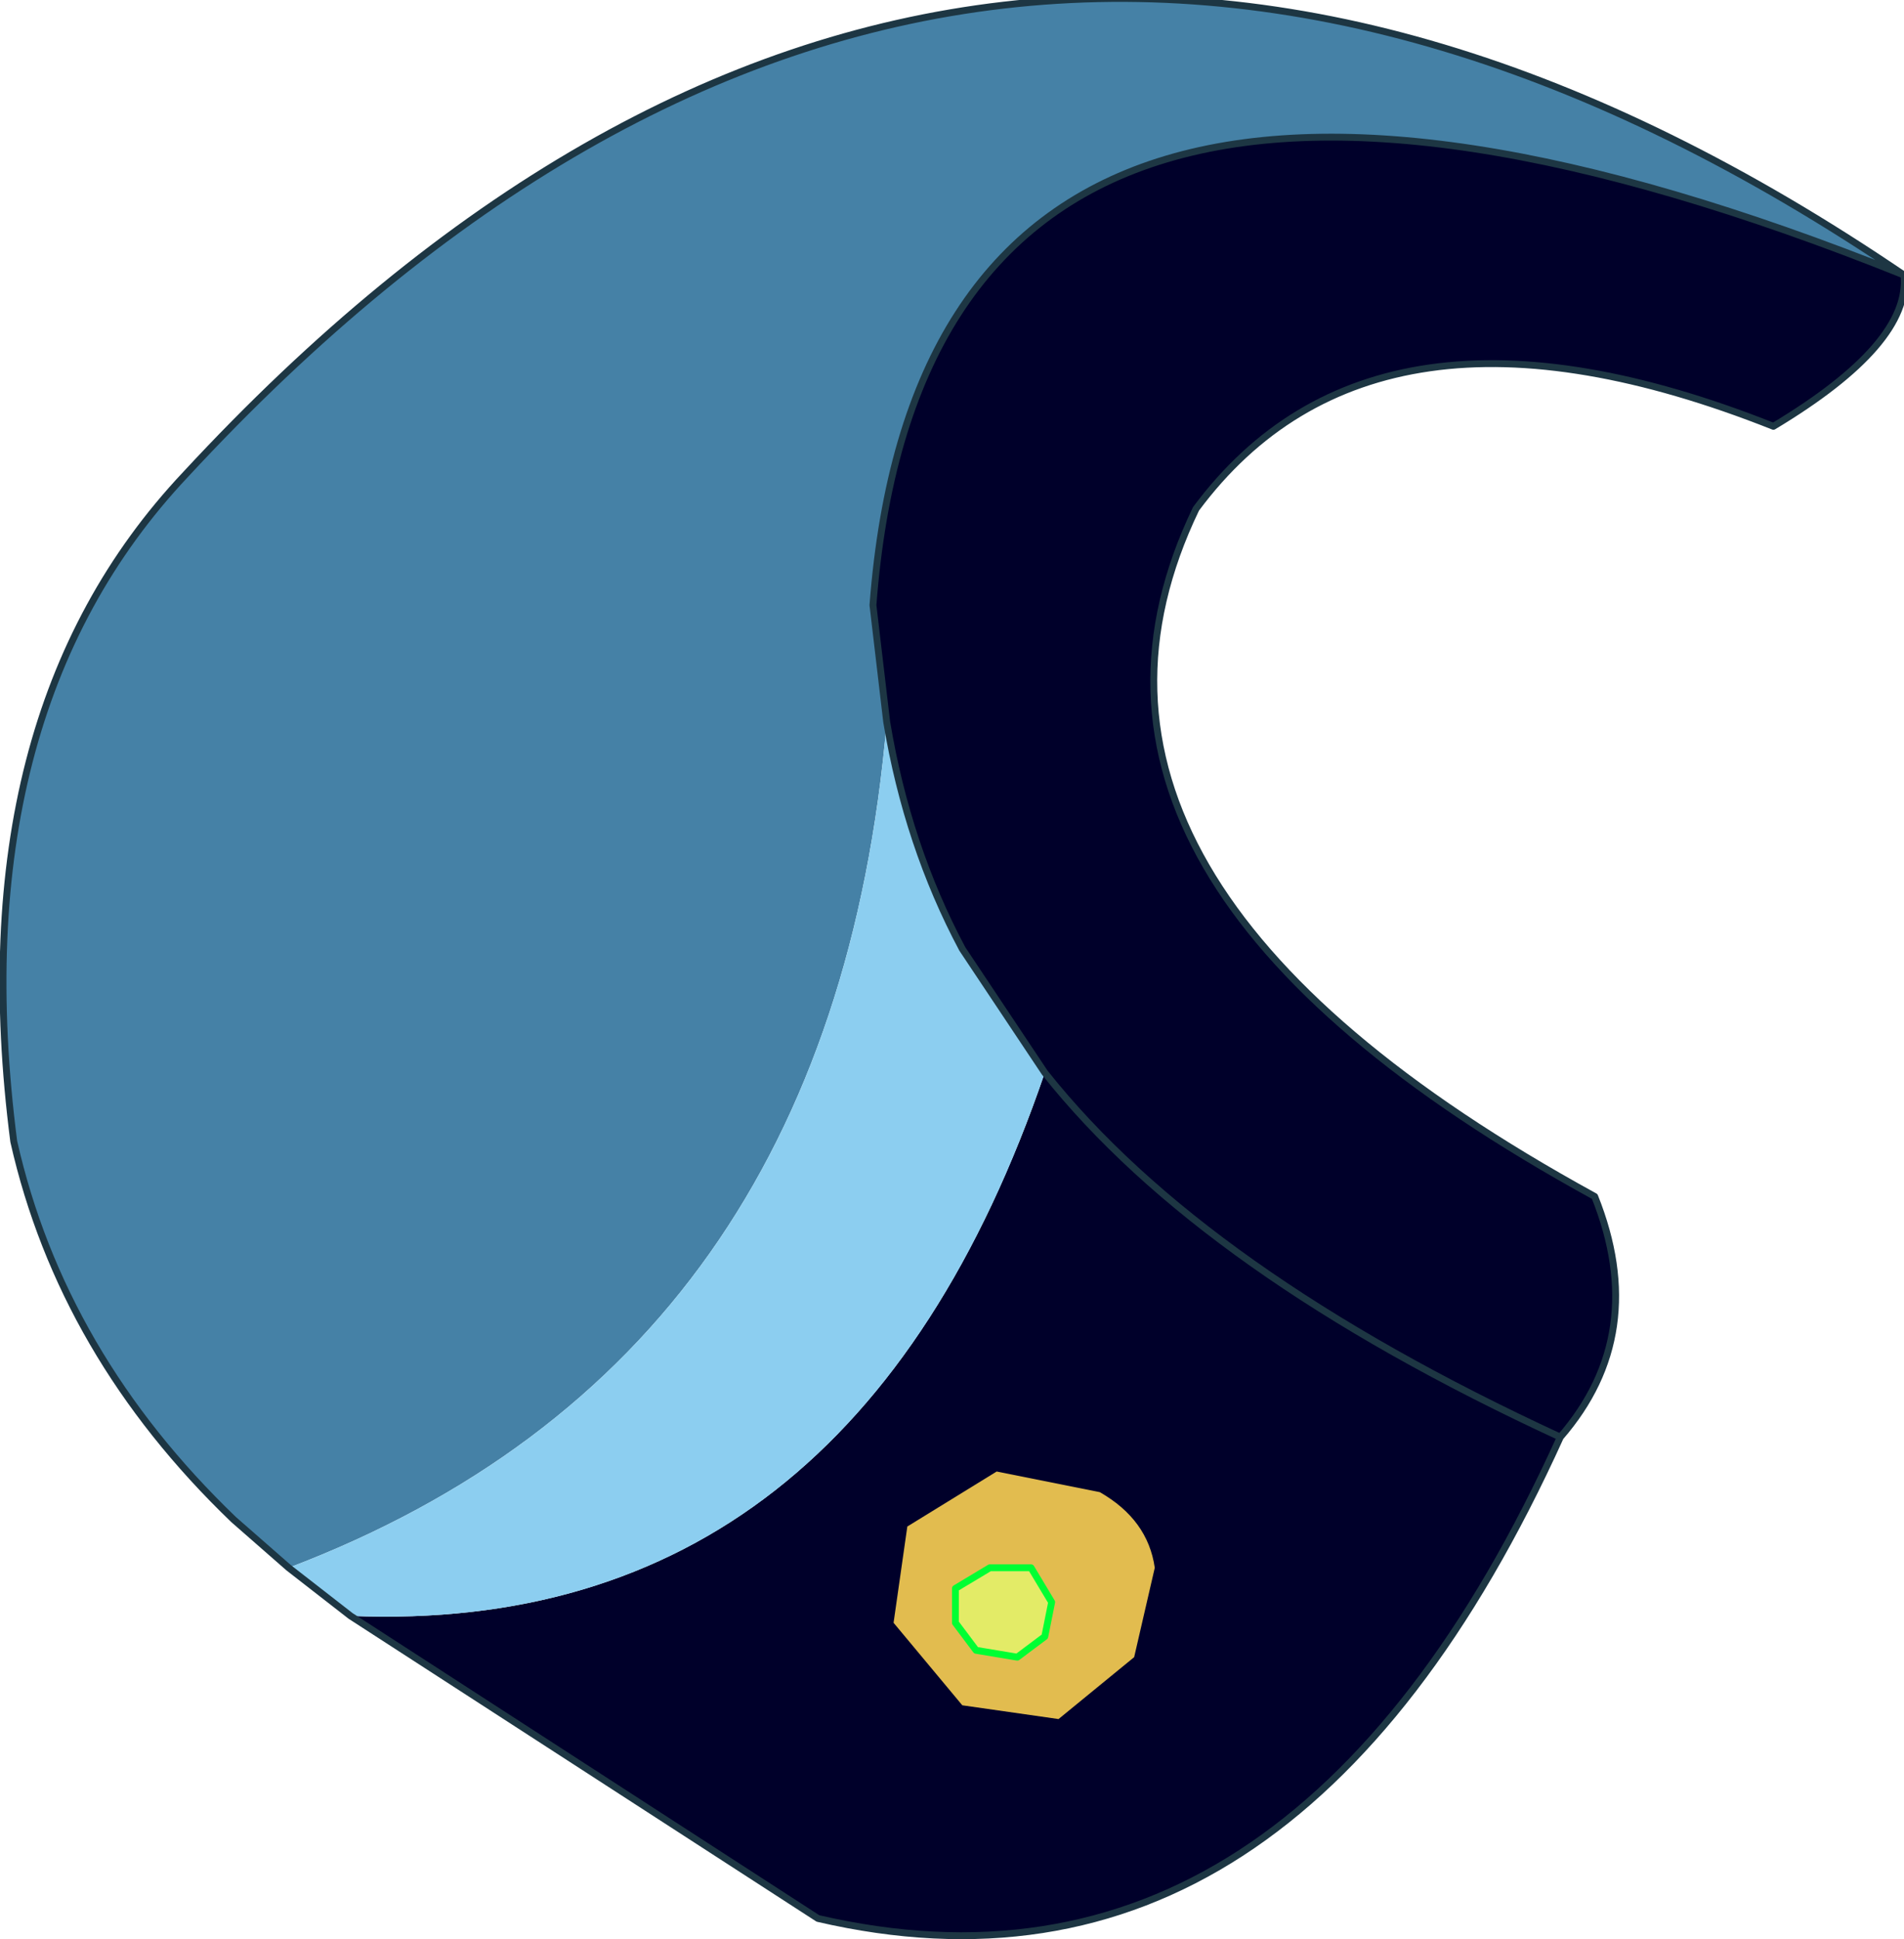 <?xml version="1.0" encoding="UTF-8" standalone="no"?>
<svg xmlns:xlink="http://www.w3.org/1999/xlink" height="14.1px" width="13.85px" xmlns="http://www.w3.org/2000/svg">
  <g transform="matrix(1.0, 0.0, 0.0, 1.0, 6.65, 5.55)">
    <path d="M7.2 -3.55 Q0.1 -6.4 -0.3 -1.15 L-0.2 -0.3 Q-0.6 4.35 -4.55 5.85 L-4.95 5.5 Q-6.2 4.3 -6.55 2.75 -6.95 -0.35 -5.3 -2.1 0.35 -8.2 7.2 -3.55" fill="#4581a6" fill-rule="evenodd" stroke="none"/>
    <path d="M7.2 -3.55 Q7.25 -3.05 6.25 -2.45 3.35 -3.6 2.05 -1.85 0.75 0.85 4.95 3.15 5.35 4.15 4.7 4.9 2.1 3.7 0.95 2.25 2.1 3.7 4.7 4.9 2.75 9.2 -0.7 8.4 L-4.1 6.2 Q-0.45 6.35 0.95 2.25 L0.35 1.35 Q-0.05 0.6 -0.2 -0.3 L-0.3 -1.15 Q0.1 -6.4 7.2 -3.55" fill="#00002a" fill-rule="evenodd" stroke="none"/>
    <path d="M-0.2 -0.3 Q-0.05 0.6 0.35 1.35 L0.95 2.25 Q-0.45 6.35 -4.1 6.2 L-4.55 5.85 Q-0.6 4.35 -0.2 -0.3" fill="#8ccef0" fill-rule="evenodd" stroke="none"/>
    <path d="M4.7 4.9 Q5.35 4.15 4.95 3.15 0.75 0.85 2.05 -1.85 3.35 -3.6 6.25 -2.45 7.25 -3.05 7.2 -3.55 0.1 -6.4 -0.3 -1.15 L-0.2 -0.3 Q-0.05 0.6 0.35 1.35 L0.95 2.25 Q2.1 3.7 4.7 4.9 2.75 9.2 -0.7 8.4 L-4.1 6.2 -4.55 5.85 -4.95 5.5 Q-6.2 4.3 -6.55 2.75 -6.95 -0.35 -5.3 -2.1 0.35 -8.2 7.2 -3.55" fill="none" stroke="#1d3643" stroke-linecap="round" stroke-linejoin="round" stroke-width="0.05"/>
    <path d="M1.35 5.3 Q1.7 5.5 1.75 5.85 L1.6 6.5 1.05 6.95 0.35 6.85 -0.15 6.25 -0.05 5.55 0.6 5.15 1.35 5.3 M1.0 6.1 L0.85 5.85 0.55 5.85 0.3 6.0 0.3 6.25 0.45 6.45 0.75 6.5 0.95 6.35 1.0 6.1" fill="#e2bc4f" fill-rule="evenodd" stroke="none"/>
    <path d="M1.0 6.1 L0.95 6.35 0.75 6.5 0.45 6.45 0.3 6.25 0.3 6.0 0.55 5.85 0.85 5.85 1.0 6.1" fill="#e3eb67" fill-rule="evenodd" stroke="none"/>
    <path d="M1.0 6.1 L0.95 6.35 0.75 6.5 0.45 6.45 0.3 6.25 0.3 6.0 0.55 5.85 0.85 5.85 1.0 6.1 Z" fill="none" stroke="#00ff33" stroke-linecap="round" stroke-linejoin="round" stroke-width="0.05"/>
  </g>
</svg>

